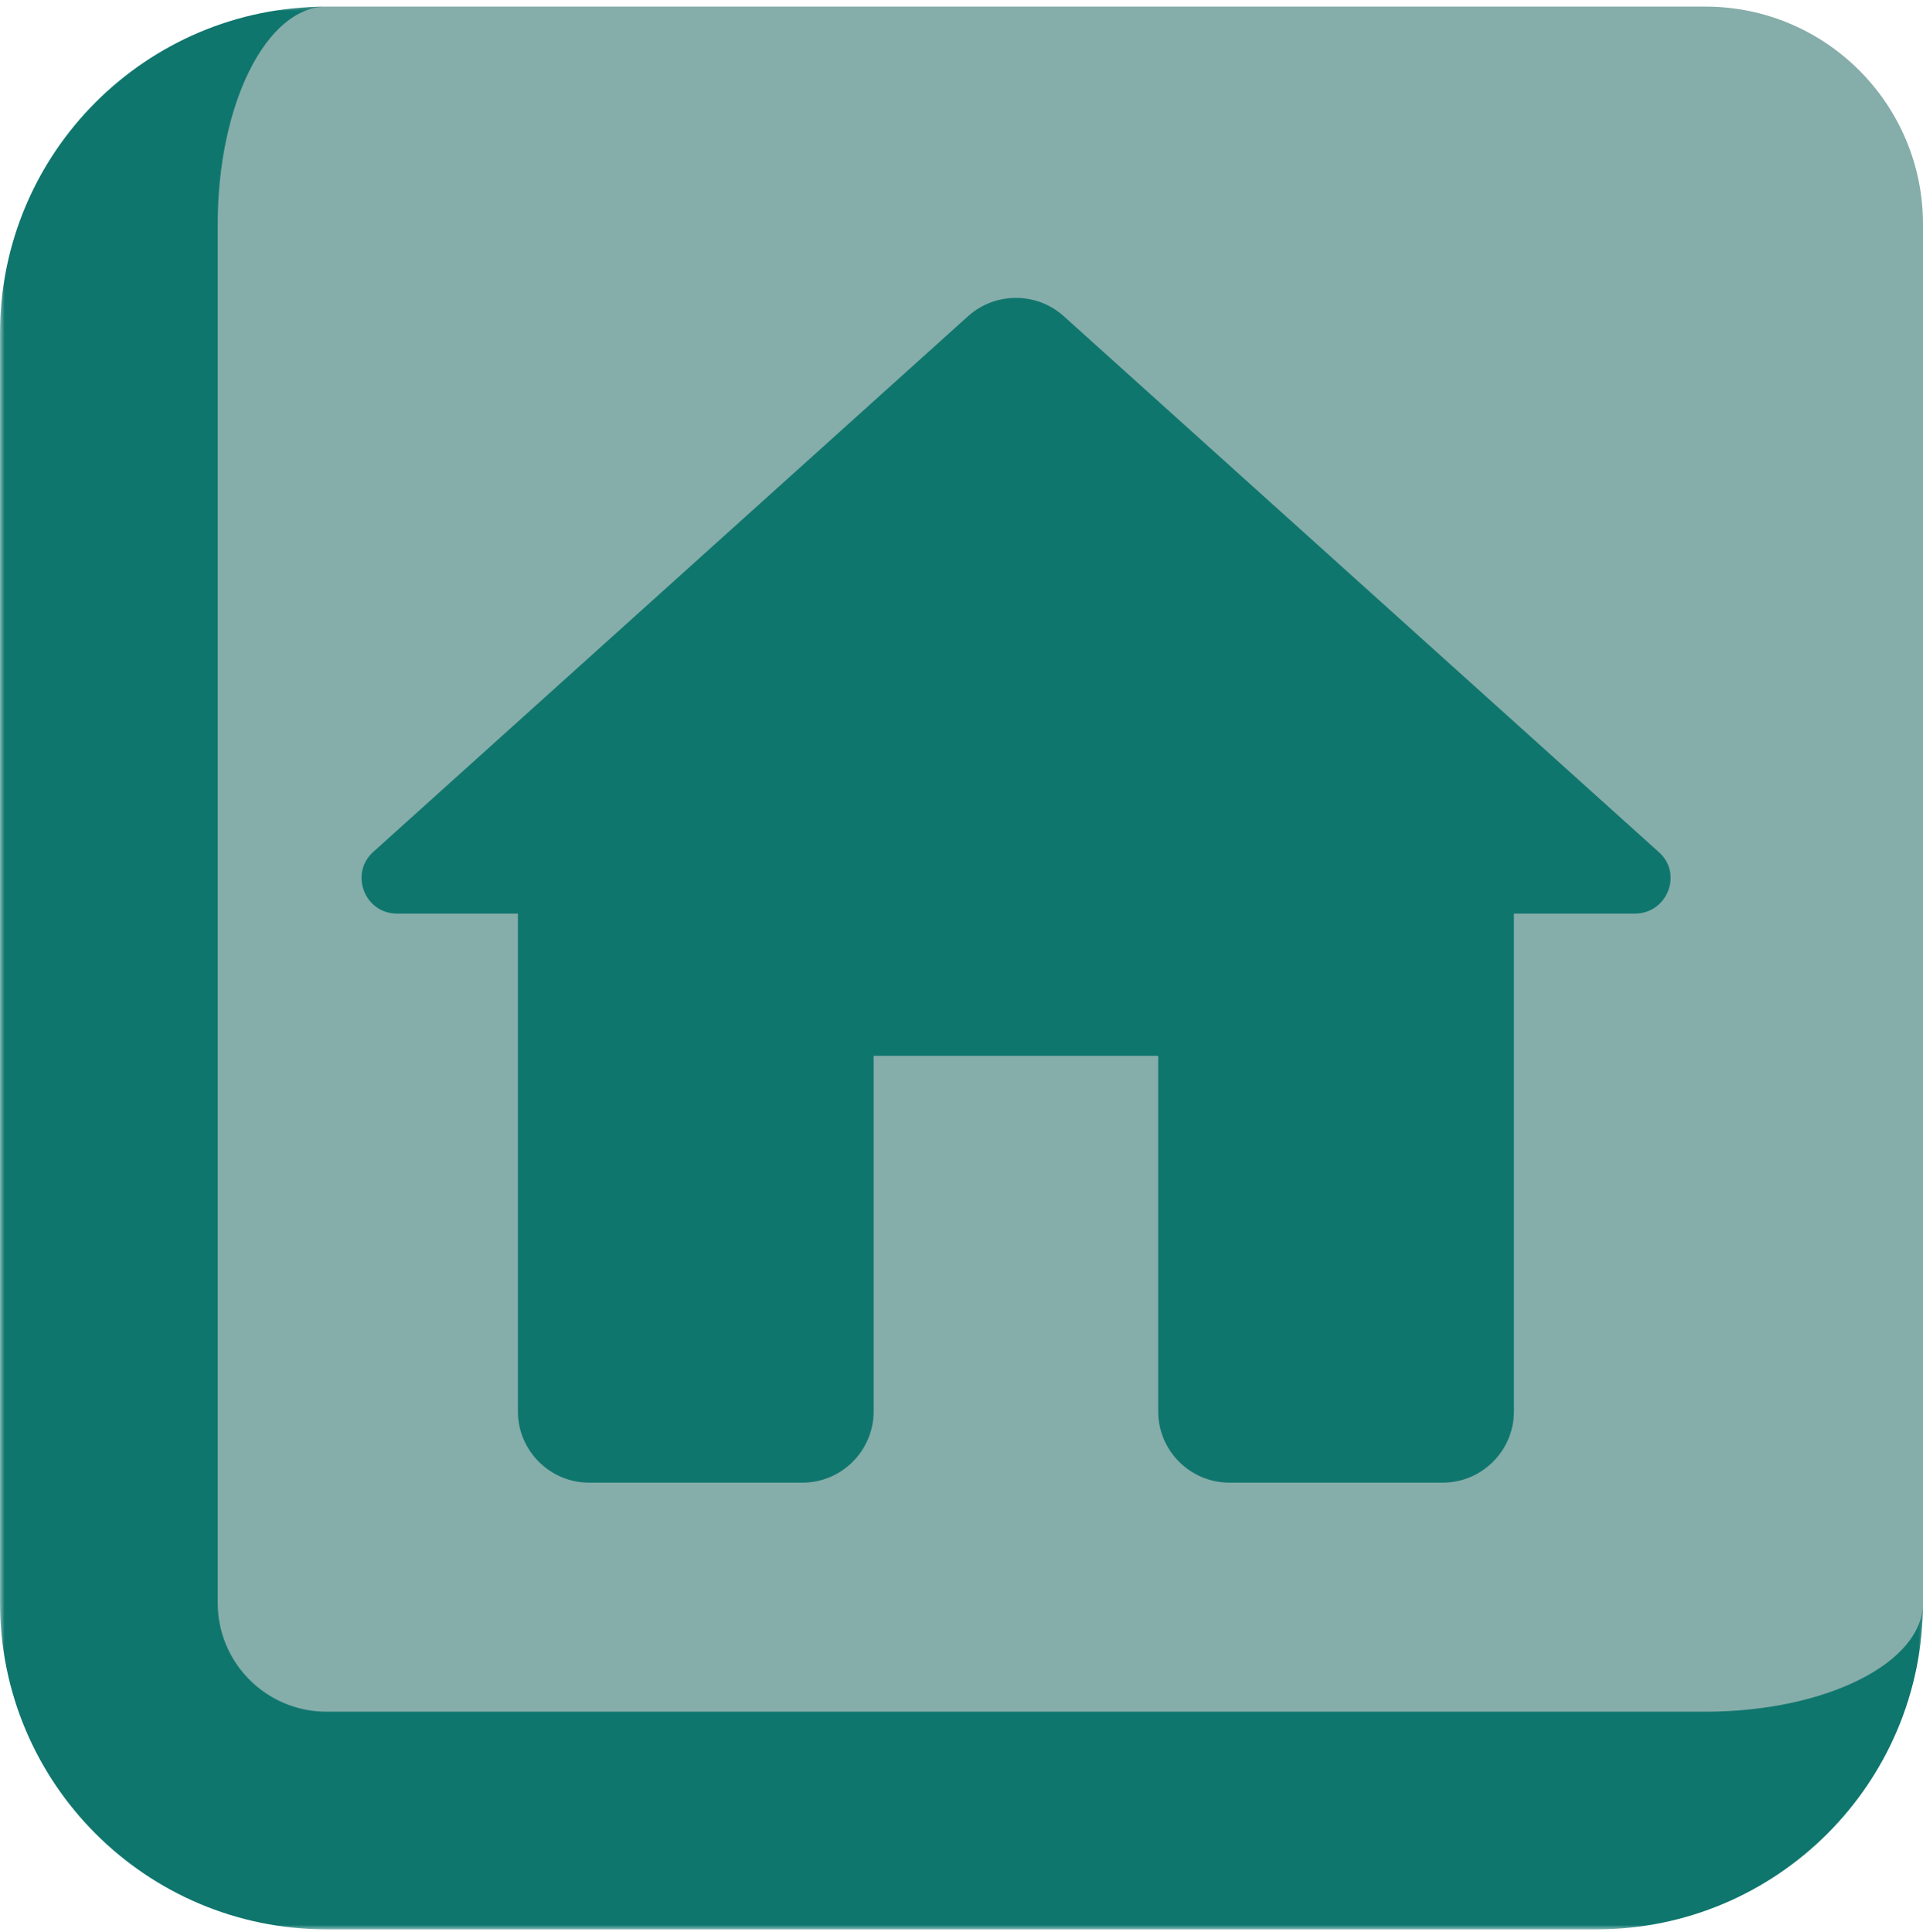 <svg width="212" height="213" viewBox="0 0 212 213" fill="none" xmlns="http://www.w3.org/2000/svg">
<mask id="path-1-outside-1_715_4348" maskUnits="userSpaceOnUse" x="0" y="0.728" width="212" height="212" fill="black">
<rect fill="white" y="0.728" width="212" height="212"/>
<path d="M12 24.728C12 11.474 22.745 0.728 36 0.728H188C201.255 0.728 212 11.474 212 24.728V176.728C212 189.983 201.255 200.728 188 200.728H36C22.745 200.728 12 189.983 12 176.728V24.728Z"/>
</mask>
<path d="M12 24.728C12 11.474 22.745 0.728 36 0.728H188C201.255 0.728 212 11.474 212 24.728V176.728C212 189.983 201.255 200.728 188 200.728H36C22.745 200.728 12 189.983 12 176.728V24.728Z" fill="#85ADA9"/>
<path d="M12 0.728H212H12ZM212 176.728C212 196.611 195.882 212.728 176 212.728H36C16.118 212.728 0 196.611 0 176.728H24C24 183.356 29.373 188.728 36 188.728H188C201.255 188.728 212 183.356 212 176.728ZM36 212.728C16.118 212.728 0 196.611 0 176.728V36.728C0 16.846 16.118 0.728 36 0.728C29.373 0.728 24 11.474 24 24.728V176.728C24 183.356 29.373 188.728 36 188.728V212.728ZM212 0.728V200.728V0.728Z" fill="#0F766E" mask="url(#path-1-outside-1_715_4348)"/>
<g clip-path="url(#clip0_715_4348)">
<path d="M96.313 155.631V116.415H127.686V155.631C127.686 159.944 131.215 163.474 135.529 163.474H159.058C163.372 163.474 166.901 159.944 166.901 155.631V100.729H180.235C183.843 100.729 185.568 96.258 182.823 93.905L117.254 34.846C114.274 32.18 109.725 32.18 106.744 34.846L41.176 93.905C38.509 96.258 40.156 100.729 43.764 100.729H57.097V155.631C57.097 159.944 60.627 163.474 64.941 163.474H88.47C92.784 163.474 96.313 159.944 96.313 155.631Z" fill="#0F766E"/>
</g>
<defs>
<clipPath id="clip0_715_4348">
<rect width="188.235" height="188.235" fill="white" transform="translate(17.882 6.611)"/>
</clipPath>
</defs>
</svg>
